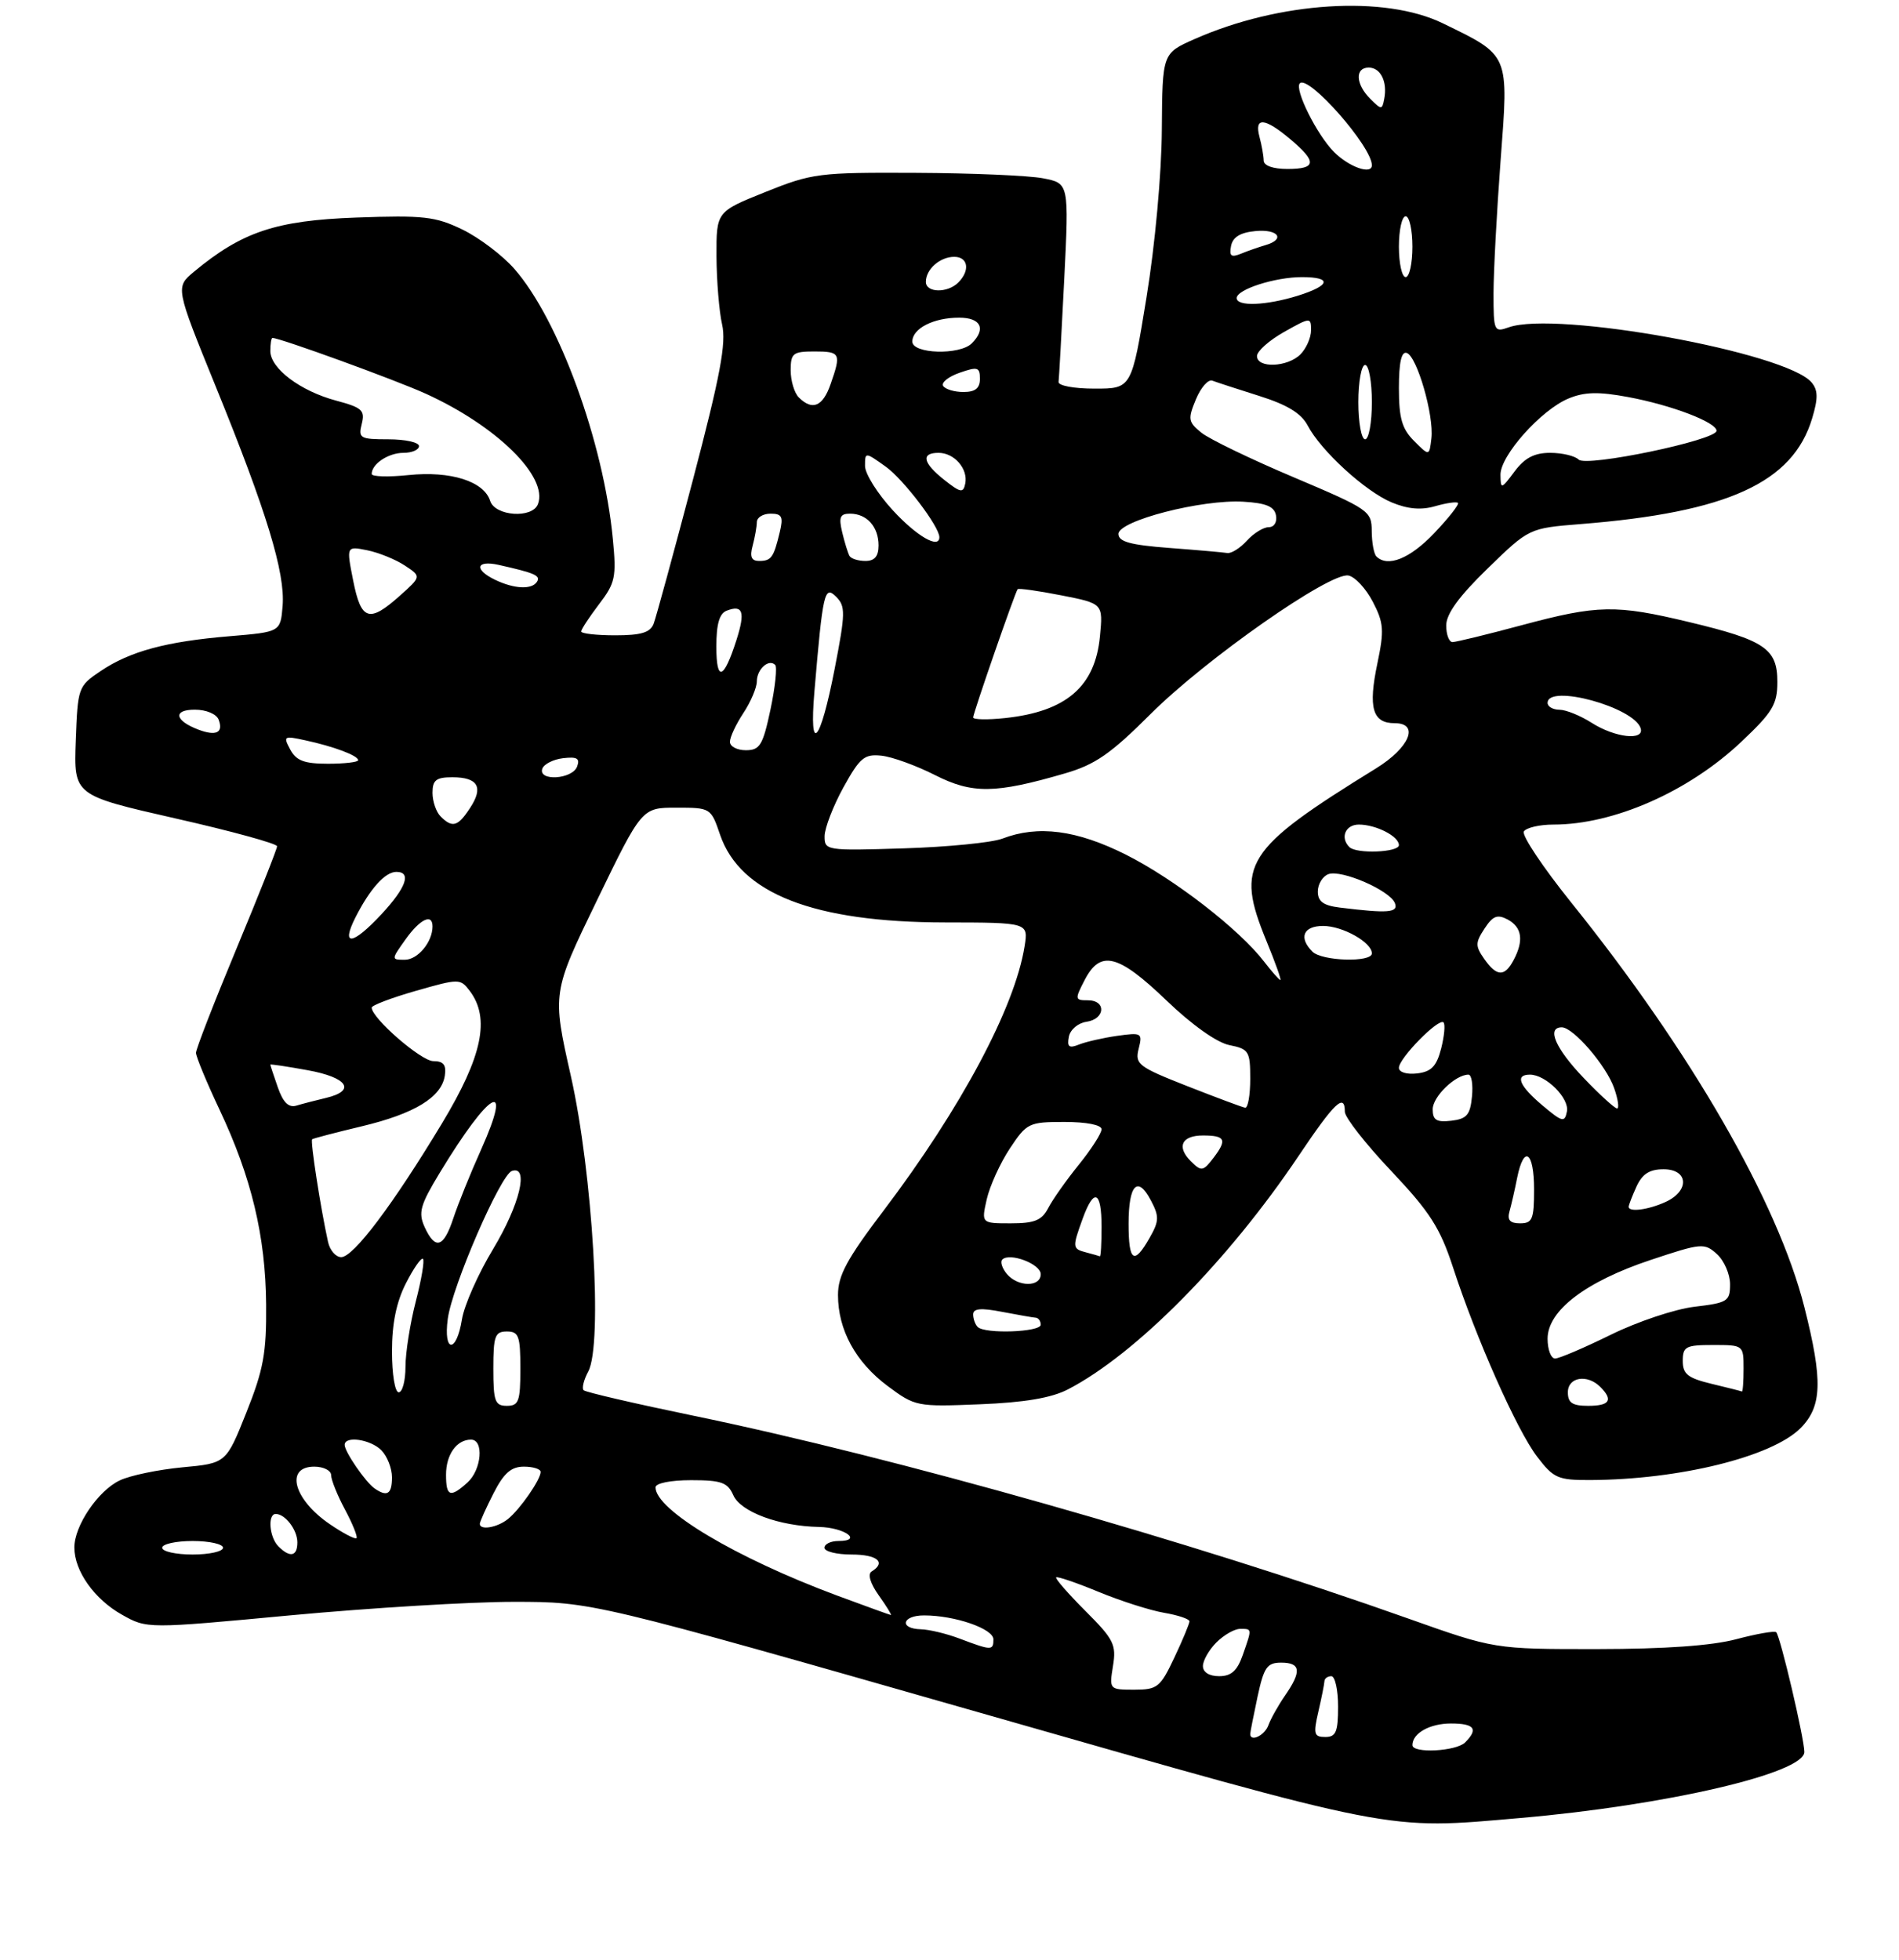 <?xml version="1.0" encoding="UTF-8" standalone="no"?>
<!DOCTYPE svg PUBLIC "-//W3C//DTD SVG 1.1//EN" "http://www.w3.org/Graphics/SVG/1.1/DTD/svg11.dtd" >
<svg xmlns="http://www.w3.org/2000/svg" xmlns:xlink="http://www.w3.org/1999/xlink" version="1.1" viewBox="0 0 281 290">
 <g >
 <path fill="currentColor"
d=" M 225.00 268.98 C 246.56 267.11 267.01 262.35 266.99 259.21 C 266.98 257.18 263.44 242.11 262.83 241.50 C 262.60 241.26 259.95 241.73 256.95 242.52 C 253.34 243.49 246.38 243.98 236.32 243.99 C 221.13 244.00 221.13 244.00 208.32 239.45 C 176.23 228.05 132.49 215.64 102.69 209.48 C 93.99 207.68 86.64 205.98 86.36 205.69 C 86.07 205.40 86.38 204.15 87.05 202.91 C 89.20 198.89 87.70 173.56 84.47 159.20 C 81.70 146.90 81.70 146.90 88.34 133.20 C 94.98 119.50 94.98 119.50 100.08 119.50 C 105.14 119.50 105.20 119.53 106.55 123.50 C 109.53 132.21 120.42 136.46 139.84 136.48 C 152.17 136.50 152.17 136.50 151.61 140.01 C 150.17 149.06 142.18 164.02 130.75 179.11 C 125.32 186.27 124.00 188.71 124.00 191.60 C 124.00 196.76 126.60 201.53 131.36 205.08 C 135.42 208.10 135.68 208.15 145.00 207.77 C 151.60 207.51 155.57 206.83 158.00 205.58 C 168.09 200.36 181.76 186.52 192.18 170.99 C 197.48 163.10 199.00 161.65 199.00 164.50 C 199.00 165.32 202.08 169.26 205.86 173.25 C 211.59 179.32 213.08 181.64 215.00 187.50 C 218.44 198.06 224.46 211.61 227.45 215.52 C 229.88 218.71 230.53 219.00 235.30 218.98 C 248.45 218.93 262.18 215.55 266.42 211.31 C 269.62 208.10 269.75 204.28 267.00 193.41 C 263.06 177.86 250.21 155.55 232.47 133.50 C 228.29 128.29 225.14 123.58 225.49 123.02 C 225.84 122.46 227.81 122.00 229.88 122.00 C 238.80 122.00 249.88 117.12 257.68 109.74 C 262.31 105.37 263.00 104.21 263.00 100.88 C 263.00 95.98 261.14 94.72 249.99 92.05 C 239.08 89.43 236.45 89.48 225.18 92.50 C 220.05 93.88 215.44 95.00 214.93 95.00 C 214.42 95.00 214.00 93.89 214.00 92.54 C 214.00 90.83 215.89 88.23 220.13 84.11 C 226.26 78.15 226.26 78.15 233.88 77.54 C 255.65 75.81 265.30 71.41 268.15 61.89 C 269.04 58.94 269.02 57.73 268.07 56.59 C 264.39 52.15 230.25 45.94 223.25 48.43 C 221.08 49.20 221.00 49.02 221.00 43.37 C 221.01 40.14 221.48 31.29 222.05 23.70 C 223.25 7.87 223.43 8.29 213.50 3.45 C 204.87 -0.75 189.28 0.24 176.74 5.79 C 172.00 7.89 172.00 7.89 171.92 19.19 C 171.88 25.70 170.92 36.23 169.65 44.00 C 167.45 57.50 167.45 57.50 161.98 57.50 C 158.90 57.50 156.56 57.06 156.64 56.50 C 156.71 55.95 157.09 49.12 157.48 41.31 C 158.18 27.12 158.18 27.12 154.34 26.38 C 152.23 25.97 143.75 25.61 135.50 25.57 C 121.18 25.50 120.17 25.63 113.25 28.41 C 106.00 31.32 106.00 31.32 106.02 37.91 C 106.04 41.53 106.41 46.08 106.85 48.00 C 107.49 50.77 106.59 55.55 102.52 71.04 C 99.69 81.78 97.08 91.35 96.72 92.29 C 96.22 93.59 94.86 94.00 91.03 94.00 C 88.26 94.00 86.00 93.74 86.00 93.43 C 86.00 93.12 87.19 91.31 88.64 89.40 C 91.05 86.25 91.23 85.39 90.68 79.72 C 89.31 65.41 82.68 47.26 76.10 39.77 C 74.35 37.77 70.89 35.16 68.42 33.96 C 64.43 32.03 62.68 31.83 52.71 32.19 C 40.85 32.62 35.83 34.29 28.72 40.19 C 25.95 42.50 25.95 42.50 31.92 57.18 C 39.45 75.68 42.22 84.75 41.82 89.65 C 41.50 93.50 41.50 93.50 34.00 94.13 C 24.60 94.91 19.25 96.36 14.90 99.28 C 11.56 101.53 11.50 101.71 11.21 109.62 C 10.92 117.67 10.92 117.67 25.96 121.09 C 34.23 122.96 41.00 124.82 41.00 125.21 C 41.00 125.60 38.30 132.41 35.00 140.34 C 31.70 148.27 29.00 155.21 29.00 155.77 C 29.00 156.33 30.56 160.10 32.47 164.15 C 37.21 174.18 39.30 182.91 39.38 193.00 C 39.44 200.20 38.99 202.64 36.45 209.00 C 33.46 216.50 33.46 216.50 26.98 217.10 C 23.42 217.44 19.25 218.30 17.73 219.03 C 14.51 220.55 11.00 225.74 11.00 228.96 C 11.00 232.43 13.96 236.61 18.04 238.90 C 21.75 240.99 21.75 240.99 43.06 238.99 C 54.78 237.90 69.60 237.00 75.99 237.00 C 87.61 237.00 87.61 237.00 145.06 253.42 C 207.13 271.16 204.90 270.73 225.00 268.98 Z  M 209.00 258.20 C 209.00 256.44 211.57 255.00 214.70 255.00 C 218.18 255.00 218.79 255.81 216.80 257.80 C 215.47 259.13 209.00 259.46 209.00 258.20 Z  M 185.00 256.55 C 185.00 256.30 185.49 253.83 186.08 251.05 C 187.02 246.67 187.49 246.00 189.58 246.00 C 192.48 246.00 192.63 247.28 190.16 250.85 C 189.15 252.31 188.04 254.29 187.69 255.25 C 187.15 256.77 185.00 257.80 185.00 256.55 Z  M 195.08 253.25 C 195.56 251.19 195.96 249.16 195.98 248.75 C 195.99 248.34 196.45 248.00 197.00 248.00 C 197.55 248.00 198.00 250.03 198.00 252.50 C 198.00 256.25 197.68 257.00 196.11 257.00 C 194.43 257.00 194.31 256.57 195.08 253.25 Z  M 164.69 246.50 C 165.21 243.34 164.81 242.54 160.61 238.35 C 158.06 235.79 156.11 233.56 156.28 233.38 C 156.46 233.21 159.28 234.17 162.55 235.52 C 165.82 236.87 170.19 238.27 172.25 238.62 C 174.31 238.97 176.00 239.54 176.01 239.88 C 176.01 240.22 175.01 242.64 173.77 245.25 C 171.69 249.66 171.26 250.00 167.83 250.00 C 164.16 250.00 164.13 249.97 164.69 246.50 Z  M 178.00 246.50 C 178.00 245.68 178.90 244.10 180.00 243.00 C 181.10 241.90 182.68 241.00 183.50 241.00 C 185.29 241.00 185.28 240.90 183.90 244.85 C 183.08 247.20 182.20 248.00 180.40 248.00 C 178.93 248.00 178.00 247.42 178.00 246.50 Z  M 142.00 242.44 C 140.07 241.71 137.49 241.09 136.25 241.06 C 132.99 240.97 133.48 239.00 136.75 239.01 C 141.30 239.01 147.00 240.98 147.00 242.55 C 147.00 244.23 146.71 244.22 142.00 242.44 Z  M 123.81 236.05 C 108.88 230.49 97.00 223.41 97.00 220.06 C 97.00 219.45 99.23 219.00 102.26 219.00 C 106.74 219.00 107.67 219.33 108.51 221.23 C 109.61 223.70 115.27 225.80 121.19 225.92 C 124.99 226.00 127.75 228.00 124.06 228.00 C 122.93 228.00 122.00 228.45 122.00 229.00 C 122.00 229.55 123.80 230.00 126.00 230.00 C 129.81 230.00 131.18 231.15 128.98 232.51 C 128.36 232.90 128.77 234.27 130.05 236.07 C 131.20 237.68 131.99 238.98 131.82 238.95 C 131.64 238.92 128.04 237.62 123.81 236.05 Z  M 24.00 229.00 C 24.00 228.45 26.02 228.00 28.50 228.00 C 30.98 228.00 33.00 228.45 33.00 229.00 C 33.00 229.55 30.98 230.00 28.50 230.00 C 26.02 230.00 24.00 229.55 24.00 229.00 Z  M 41.20 228.80 C 39.85 227.45 39.57 224.00 40.80 224.00 C 42.21 224.00 44.00 226.35 44.00 228.20 C 44.00 230.28 42.92 230.52 41.20 228.80 Z  M 48.82 225.52 C 43.45 221.88 42.12 217.00 46.50 217.00 C 47.88 217.00 49.00 217.57 49.00 218.26 C 49.00 218.96 49.93 221.26 51.06 223.37 C 52.19 225.49 52.95 227.38 52.75 227.58 C 52.55 227.78 50.78 226.86 48.82 225.52 Z  M 71.00 225.46 C 71.00 225.16 71.91 223.14 73.02 220.96 C 74.55 217.95 75.64 217.00 77.52 217.00 C 78.88 217.00 80.00 217.35 80.00 217.78 C 80.00 218.91 76.96 223.30 75.16 224.75 C 73.60 226.01 71.00 226.46 71.00 225.46 Z  M 55.44 220.23 C 54.09 219.30 51.00 214.80 51.00 213.78 C 51.00 212.40 54.81 212.95 56.43 214.57 C 57.29 215.44 58.00 217.24 58.00 218.57 C 58.00 221.06 57.30 221.52 55.44 220.23 Z  M 66.00 218.20 C 66.00 215.21 67.57 213.00 69.70 213.00 C 71.64 213.00 71.27 217.45 69.17 219.35 C 66.62 221.65 66.00 221.43 66.00 218.20 Z  M 73.00 202.50 C 73.00 197.67 73.24 197.00 75.00 197.00 C 76.76 197.00 77.00 197.67 77.00 202.50 C 77.00 207.33 76.76 208.00 75.00 208.00 C 73.24 208.00 73.00 207.33 73.00 202.50 Z  M 232.00 206.00 C 232.00 203.74 234.87 203.27 236.80 205.20 C 238.75 207.15 238.20 208.00 235.00 208.00 C 232.67 208.00 232.00 207.56 232.00 206.00 Z  M 58.00 199.96 C 58.00 195.83 58.65 192.64 60.07 189.86 C 61.21 187.63 62.34 186.01 62.59 186.26 C 62.84 186.51 62.36 189.35 61.52 192.57 C 60.69 195.79 60.00 200.13 60.00 202.21 C 60.00 204.29 59.55 206.00 59.00 206.00 C 58.44 206.00 58.00 203.32 58.00 199.96 Z  M 253.25 204.74 C 249.74 203.89 249.00 203.30 249.00 201.36 C 249.00 199.23 249.44 199.00 253.50 199.00 C 257.98 199.00 258.00 199.02 258.00 202.50 C 258.00 204.43 257.89 205.95 257.75 205.88 C 257.61 205.81 255.59 205.30 253.25 204.74 Z  M 229.00 198.07 C 229.00 193.92 234.62 189.62 244.27 186.41 C 251.78 183.91 252.20 183.87 254.06 185.55 C 255.13 186.52 256.00 188.53 256.00 190.02 C 256.00 192.53 255.64 192.76 250.75 193.34 C 247.86 193.68 242.30 195.54 238.36 197.48 C 234.43 199.41 230.72 201.00 230.11 201.00 C 229.50 201.00 229.00 199.68 229.00 198.07 Z  M 66.26 195.12 C 66.91 190.29 74.06 173.81 75.75 173.25 C 78.32 172.39 76.91 178.25 72.98 184.78 C 70.76 188.45 68.68 193.15 68.35 195.23 C 67.54 200.27 65.58 200.17 66.26 195.12 Z  M 144.67 196.33 C 144.30 195.97 144.00 195.13 144.00 194.47 C 144.00 193.59 145.16 193.49 148.25 194.09 C 150.59 194.54 152.84 194.93 153.25 194.96 C 153.66 194.98 154.00 195.45 154.00 196.00 C 154.00 197.10 145.73 197.40 144.67 196.33 Z  M 148.98 188.48 C 148.28 187.64 147.98 186.68 148.31 186.36 C 149.40 185.27 154.00 187.01 154.00 188.52 C 154.00 190.46 150.60 190.43 148.98 188.48 Z  M 48.54 183.75 C 47.44 178.76 45.89 168.78 46.19 168.56 C 46.36 168.43 49.65 167.57 53.50 166.65 C 61.35 164.78 65.34 162.34 65.82 159.15 C 66.06 157.55 65.62 157.00 64.12 157.00 C 62.32 157.00 55.00 150.64 55.00 149.08 C 55.00 148.75 57.94 147.63 61.54 146.60 C 67.94 144.77 68.11 144.77 69.51 146.61 C 72.56 150.65 71.38 156.30 65.40 166.21 C 58.12 178.28 52.30 186.00 50.49 186.00 C 49.69 186.00 48.81 184.99 48.54 183.75 Z  M 160.75 185.31 C 158.67 184.77 158.65 184.60 160.20 180.32 C 161.87 175.70 163.00 176.18 163.00 181.50 C 163.00 183.97 162.89 185.95 162.75 185.88 C 162.61 185.82 161.71 185.56 160.75 185.31 Z  M 167.00 181.06 C 167.00 175.25 168.34 173.86 170.31 177.63 C 171.55 179.98 171.52 180.67 170.11 183.15 C 167.80 187.22 167.00 186.68 167.00 181.06 Z  M 62.83 181.54 C 61.87 179.41 62.17 178.31 65.06 173.54 C 72.49 161.28 76.02 159.30 71.18 170.11 C 69.60 173.62 67.76 178.19 67.08 180.25 C 65.64 184.61 64.41 184.99 62.83 181.54 Z  M 146.01 177.44 C 146.46 175.48 147.99 172.10 149.42 169.94 C 151.93 166.15 152.24 166.00 157.51 166.00 C 160.78 166.00 163.00 166.44 163.00 167.08 C 163.00 167.68 161.48 170.04 159.63 172.33 C 157.78 174.62 155.74 177.51 155.10 178.75 C 154.16 180.56 153.08 181.00 149.57 181.00 C 145.21 181.00 145.21 181.00 146.01 177.44 Z  M 223.36 179.25 C 223.63 178.29 224.15 176.04 224.50 174.25 C 225.50 169.31 227.00 170.37 227.00 176.00 C 227.00 180.39 226.75 181.00 224.93 181.00 C 223.44 181.00 223.00 180.51 223.36 179.25 Z  M 241.00 178.55 C 241.00 178.30 241.52 176.95 242.16 175.55 C 243.01 173.69 244.09 173.00 246.16 173.00 C 249.85 173.00 250.05 176.20 246.45 177.84 C 243.88 179.01 241.00 179.38 241.00 178.55 Z  M 176.20 171.80 C 174.07 169.67 174.85 168.00 178.00 168.00 C 181.30 168.00 181.60 168.62 179.61 171.25 C 178.03 173.33 177.77 173.37 176.20 171.80 Z  M 212.00 164.12 C 212.00 162.26 215.36 159.00 217.29 159.00 C 217.75 159.00 217.99 160.46 217.81 162.25 C 217.55 164.96 217.04 165.55 214.75 165.82 C 212.56 166.07 212.00 165.73 212.00 164.12 Z  M 228.25 163.56 C 224.79 160.65 224.12 159.00 226.39 159.00 C 228.74 159.00 232.25 162.49 231.86 164.45 C 231.53 166.12 231.19 166.03 228.25 163.56 Z  M 41.11 160.88 C 40.50 159.13 40.00 157.62 40.00 157.52 C 40.00 157.42 42.48 157.79 45.50 158.34 C 51.44 159.41 52.75 161.37 48.25 162.44 C 46.74 162.80 44.76 163.31 43.86 163.58 C 42.71 163.92 41.89 163.12 41.11 160.88 Z  M 175.69 160.70 C 168.42 157.84 167.92 157.45 168.49 155.17 C 169.08 152.83 168.94 152.75 165.30 153.26 C 163.21 153.56 160.67 154.14 159.65 154.55 C 158.19 155.14 157.87 154.89 158.16 153.40 C 158.36 152.34 159.52 151.36 160.76 151.18 C 163.55 150.78 163.74 148.00 160.97 148.00 C 159.05 148.00 159.02 147.86 160.50 145.00 C 162.83 140.50 165.45 141.16 172.59 148.01 C 176.38 151.65 180.06 154.26 181.92 154.63 C 184.80 155.21 185.00 155.54 185.00 159.62 C 185.00 162.03 184.66 163.95 184.25 163.89 C 183.84 163.83 179.99 162.39 175.69 160.70 Z  M 234.33 159.48 C 230.16 155.13 228.81 152.00 231.10 152.00 C 232.81 152.00 237.69 157.67 238.85 161.00 C 239.43 162.65 239.62 164.00 239.28 164.00 C 238.94 164.00 236.71 161.97 234.33 159.48 Z  M 207.00 157.99 C 207.00 156.57 212.90 150.57 213.60 151.27 C 213.88 151.55 213.72 153.29 213.25 155.14 C 212.57 157.77 211.80 158.57 209.69 158.82 C 208.15 159.00 207.00 158.64 207.00 157.99 Z  M 187.03 142.25 C 183.36 137.48 173.76 130.05 166.62 126.46 C 159.33 122.80 153.61 122.05 148.32 124.08 C 146.77 124.67 140.21 125.32 133.75 125.52 C 122.21 125.88 122.00 125.84 122.02 123.69 C 122.04 122.49 123.29 119.25 124.80 116.50 C 127.24 112.09 127.90 111.54 130.44 111.81 C 132.02 111.98 135.58 113.27 138.34 114.67 C 143.88 117.48 147.25 117.44 157.58 114.43 C 162.06 113.13 164.34 111.55 170.27 105.63 C 178.41 97.51 196.82 84.62 199.53 85.15 C 200.51 85.34 202.13 87.09 203.14 89.04 C 204.76 92.15 204.84 93.26 203.82 98.13 C 202.43 104.73 203.09 107.00 206.37 107.00 C 210.09 107.00 208.60 110.61 203.61 113.69 C 184.16 125.69 182.75 127.91 187.41 139.25 C 188.71 142.41 189.63 145.00 189.46 145.00 C 189.29 145.00 188.19 143.76 187.03 142.25 Z  M 219.62 141.87 C 218.29 139.97 218.30 139.47 219.67 137.39 C 220.90 135.50 221.57 135.24 223.10 136.05 C 225.22 137.19 225.51 139.18 223.96 142.07 C 222.63 144.56 221.47 144.51 219.62 141.87 Z  M 60.00 139.00 C 62.15 135.98 64.00 135.09 64.00 137.07 C 64.00 139.38 61.82 142.00 59.90 142.00 C 57.88 142.00 57.88 141.98 60.00 139.00 Z  M 194.20 140.80 C 192.13 138.73 192.85 137.00 195.78 137.00 C 198.68 137.00 203.00 139.43 203.00 141.06 C 203.00 142.43 195.61 142.21 194.20 140.80 Z  M 52.59 135.75 C 54.75 131.49 56.99 129.00 58.65 129.00 C 60.93 129.00 60.11 131.32 56.46 135.25 C 52.17 139.86 50.40 140.09 52.59 135.75 Z  M 198.25 134.28 C 195.82 133.98 195.00 133.38 195.00 131.91 C 195.00 130.82 195.70 129.67 196.55 129.34 C 198.47 128.61 205.69 131.74 206.41 133.63 C 206.95 135.04 205.39 135.16 198.25 134.28 Z  M 199.67 125.33 C 198.27 123.94 199.08 122.00 201.07 122.00 C 203.61 122.00 207.00 123.73 207.00 125.04 C 207.00 126.12 200.71 126.37 199.67 125.33 Z  M 65.20 120.80 C 64.54 120.14 64.00 118.56 64.00 117.30 C 64.00 115.42 64.54 115.00 66.94 115.00 C 70.73 115.00 71.58 116.47 69.56 119.54 C 67.76 122.30 66.94 122.54 65.20 120.80 Z  M 80.24 113.75 C 80.47 113.06 81.85 112.36 83.32 112.18 C 85.40 111.94 85.85 112.21 85.39 113.43 C 84.67 115.31 79.63 115.62 80.24 113.75 Z  M 42.95 110.90 C 41.88 108.91 42.00 108.84 45.16 109.53 C 49.42 110.45 53.00 111.80 53.00 112.48 C 53.00 112.76 50.99 113.00 48.54 113.00 C 45.02 113.00 43.83 112.55 42.95 110.90 Z  M 108.01 109.75 C 108.01 109.06 108.91 107.15 110.00 105.50 C 111.09 103.85 111.99 101.74 111.99 100.81 C 112.00 99.00 113.76 97.42 114.71 98.38 C 115.02 98.69 114.71 101.66 114.01 104.98 C 112.88 110.28 112.44 111.00 110.36 111.00 C 109.06 111.00 108.00 110.44 108.01 109.75 Z  M 29.35 107.95 C 25.84 106.62 25.55 105.00 28.83 105.00 C 30.51 105.00 32.03 105.64 32.35 106.47 C 33.09 108.41 31.99 108.95 29.35 107.95 Z  M 120.51 102.33 C 121.76 87.60 122.00 86.57 123.72 88.29 C 125.13 89.70 125.11 90.71 123.51 98.94 C 121.37 109.98 119.70 111.86 120.51 102.33 Z  M 235.50 106.93 C 233.85 105.88 231.71 105.01 230.75 105.01 C 229.79 105.00 229.00 104.55 229.00 104.00 C 229.00 101.14 241.79 104.62 242.77 107.75 C 243.37 109.64 238.96 109.15 235.50 106.93 Z  M 144.00 106.15 C 144.00 105.53 150.16 87.76 150.58 87.18 C 150.70 87.00 153.60 87.41 157.02 88.08 C 163.23 89.30 163.23 89.30 162.76 94.16 C 162.05 101.59 157.77 105.27 148.75 106.24 C 146.14 106.52 144.00 106.48 144.00 106.15 Z  M 106.00 95.67 C 106.00 92.33 106.45 90.76 107.54 90.35 C 109.94 89.43 110.30 90.54 108.98 94.68 C 107.09 100.59 106.00 100.95 106.00 95.67 Z  M 52.26 85.90 C 51.25 80.80 51.25 80.80 54.32 81.41 C 56.01 81.75 58.51 82.76 59.88 83.66 C 62.36 85.29 62.36 85.29 59.17 88.14 C 54.62 92.21 53.43 91.82 52.26 85.90 Z  M 73.25 85.78 C 70.11 84.27 70.44 82.84 73.75 83.57 C 79.15 84.78 80.02 85.16 79.46 86.07 C 78.71 87.27 76.09 87.15 73.25 85.78 Z  M 111.37 80.75 C 111.70 79.51 111.98 77.94 111.99 77.25 C 111.99 76.56 112.91 76.00 114.02 76.00 C 115.71 76.00 115.93 76.44 115.38 78.75 C 114.48 82.50 114.13 83.00 112.32 83.00 C 111.20 83.00 110.93 82.38 111.37 80.75 Z  M 125.70 82.25 C 125.47 81.84 124.98 80.26 124.62 78.75 C 124.09 76.52 124.30 76.00 125.78 76.00 C 128.26 76.00 130.00 77.93 130.00 80.70 C 130.00 82.31 129.42 83.00 128.06 83.00 C 126.99 83.00 125.93 82.66 125.70 82.25 Z  M 203.67 82.33 C 203.30 81.97 202.99 80.28 202.98 78.58 C 202.97 75.60 202.58 75.34 191.44 70.62 C 185.10 67.94 178.95 64.97 177.77 64.02 C 175.82 62.44 175.75 62.01 176.96 59.09 C 177.69 57.33 178.78 56.09 179.39 56.32 C 180.00 56.55 183.12 57.57 186.33 58.58 C 190.48 59.89 192.55 61.15 193.50 62.96 C 195.47 66.71 202.01 72.69 205.92 74.33 C 208.29 75.32 210.27 75.50 212.35 74.90 C 214.01 74.42 215.54 74.20 215.74 74.41 C 215.95 74.62 214.36 76.64 212.22 78.89 C 208.62 82.67 205.33 83.99 203.67 82.33 Z  M 173.00 81.07 C 167.25 80.63 165.50 80.15 165.50 79.00 C 165.50 77.04 177.85 73.86 183.99 74.23 C 187.34 74.43 188.57 74.94 188.81 76.25 C 189.00 77.25 188.54 78.00 187.73 78.00 C 186.95 78.00 185.50 78.90 184.50 80.00 C 183.50 81.10 182.20 81.92 181.60 81.82 C 180.99 81.72 177.12 81.38 173.00 81.07 Z  M 132.13 75.52 C 129.86 73.06 128.00 70.10 128.00 68.95 C 128.00 66.86 128.00 66.86 131.06 69.04 C 133.68 70.91 139.00 77.90 139.00 79.48 C 139.00 81.28 135.66 79.35 132.13 75.52 Z  M 72.53 74.11 C 71.61 71.21 66.69 69.65 60.46 70.29 C 57.46 70.60 55.00 70.53 55.00 70.13 C 55.00 68.64 57.47 67.00 59.70 67.00 C 60.96 67.00 62.00 66.55 62.00 66.00 C 62.00 65.45 59.97 65.00 57.48 65.00 C 53.28 65.00 53.00 64.84 53.53 62.72 C 54.04 60.72 53.58 60.30 49.76 59.28 C 44.44 57.86 40.00 54.51 40.00 51.93 C 40.00 50.87 40.14 50.00 40.31 50.00 C 41.44 50.00 58.48 56.20 63.00 58.25 C 73.51 63.03 81.15 70.55 79.60 74.59 C 78.77 76.76 73.26 76.38 72.53 74.11 Z  M 139.75 71.02 C 136.55 68.50 136.22 67.00 138.88 67.00 C 141.22 67.00 143.27 69.37 142.83 71.55 C 142.54 72.98 142.15 72.92 139.75 71.02 Z  M 222.03 70.25 C 221.99 67.42 228.04 60.64 232.10 58.96 C 234.46 57.98 236.53 57.93 240.89 58.74 C 247.35 59.94 254.00 62.48 254.00 63.74 C 254.00 65.13 234.74 69.14 233.60 68.00 C 233.05 67.45 231.15 67.00 229.38 67.00 C 227.04 67.00 225.61 67.75 224.12 69.75 C 222.13 72.41 222.06 72.42 222.03 70.25 Z  M 209.25 65.25 C 207.45 63.45 207.00 61.87 207.00 57.42 C 207.00 53.62 207.37 51.96 208.16 52.22 C 209.68 52.73 212.20 61.45 211.81 64.84 C 211.50 67.50 211.50 67.50 209.25 65.25 Z  M 201.00 59.50 C 201.00 56.48 201.45 54.00 202.00 54.00 C 202.55 54.00 203.00 56.48 203.00 59.50 C 203.00 62.52 202.55 65.00 202.00 65.00 C 201.45 65.00 201.00 62.52 201.00 59.50 Z  M 118.20 58.80 C 117.54 58.14 117.00 56.34 117.00 54.80 C 117.00 52.27 117.33 52.00 120.50 52.00 C 124.36 52.00 124.50 52.28 122.90 56.85 C 121.75 60.16 120.20 60.80 118.20 58.80 Z  M 139.56 57.10 C 139.25 56.60 140.35 55.72 142.00 55.15 C 144.66 54.22 145.00 54.32 145.00 56.05 C 145.00 57.45 144.31 58.00 142.56 58.00 C 141.22 58.00 139.87 57.59 139.56 57.10 Z  M 186.00 52.68 C 186.00 51.96 187.80 50.36 190.00 49.12 C 193.91 46.92 194.00 46.92 194.00 48.86 C 194.00 49.96 193.29 51.56 192.43 52.43 C 190.52 54.34 186.00 54.52 186.00 52.68 Z  M 135.00 50.54 C 135.00 48.60 138.13 47.00 141.93 47.00 C 145.14 47.00 145.95 48.65 143.80 50.80 C 142.02 52.58 135.00 52.37 135.00 50.54 Z  M 183.00 44.10 C 183.00 42.82 188.67 41.00 192.65 41.00 C 197.16 41.00 196.88 42.24 192.02 43.76 C 187.34 45.21 183.00 45.38 183.00 44.10 Z  M 137.00 41.70 C 137.00 39.84 139.09 38.00 141.20 38.00 C 143.26 38.00 143.58 40.02 141.80 41.80 C 140.20 43.40 137.00 43.33 137.00 41.70 Z  M 207.00 36.50 C 207.00 34.02 207.45 32.00 208.00 32.00 C 208.55 32.00 209.00 34.02 209.00 36.50 C 209.00 38.98 208.55 41.00 208.00 41.00 C 207.45 41.00 207.00 38.98 207.00 36.50 Z  M 182.16 36.40 C 182.41 35.09 183.52 34.40 185.76 34.19 C 189.16 33.86 190.26 35.40 187.25 36.27 C 186.29 36.55 184.67 37.11 183.65 37.53 C 182.18 38.13 181.87 37.90 182.16 36.40 Z  M 186.99 23.75 C 186.98 23.06 186.70 21.49 186.37 20.25 C 185.57 17.28 187.13 17.39 190.92 20.59 C 194.91 23.94 194.81 25.00 190.50 25.00 C 188.37 25.00 186.99 24.51 186.99 23.75 Z  M 197.40 22.49 C 194.88 19.97 191.49 13.18 192.34 12.33 C 193.63 11.04 203.00 21.69 203.00 24.45 C 203.00 25.90 199.64 24.73 197.40 22.49 Z  M 202.75 14.61 C 200.59 12.45 200.48 10.00 202.53 10.00 C 204.29 10.00 205.32 12.08 204.83 14.62 C 204.52 16.27 204.41 16.27 202.75 14.61 Z "/>
</g>
</svg>